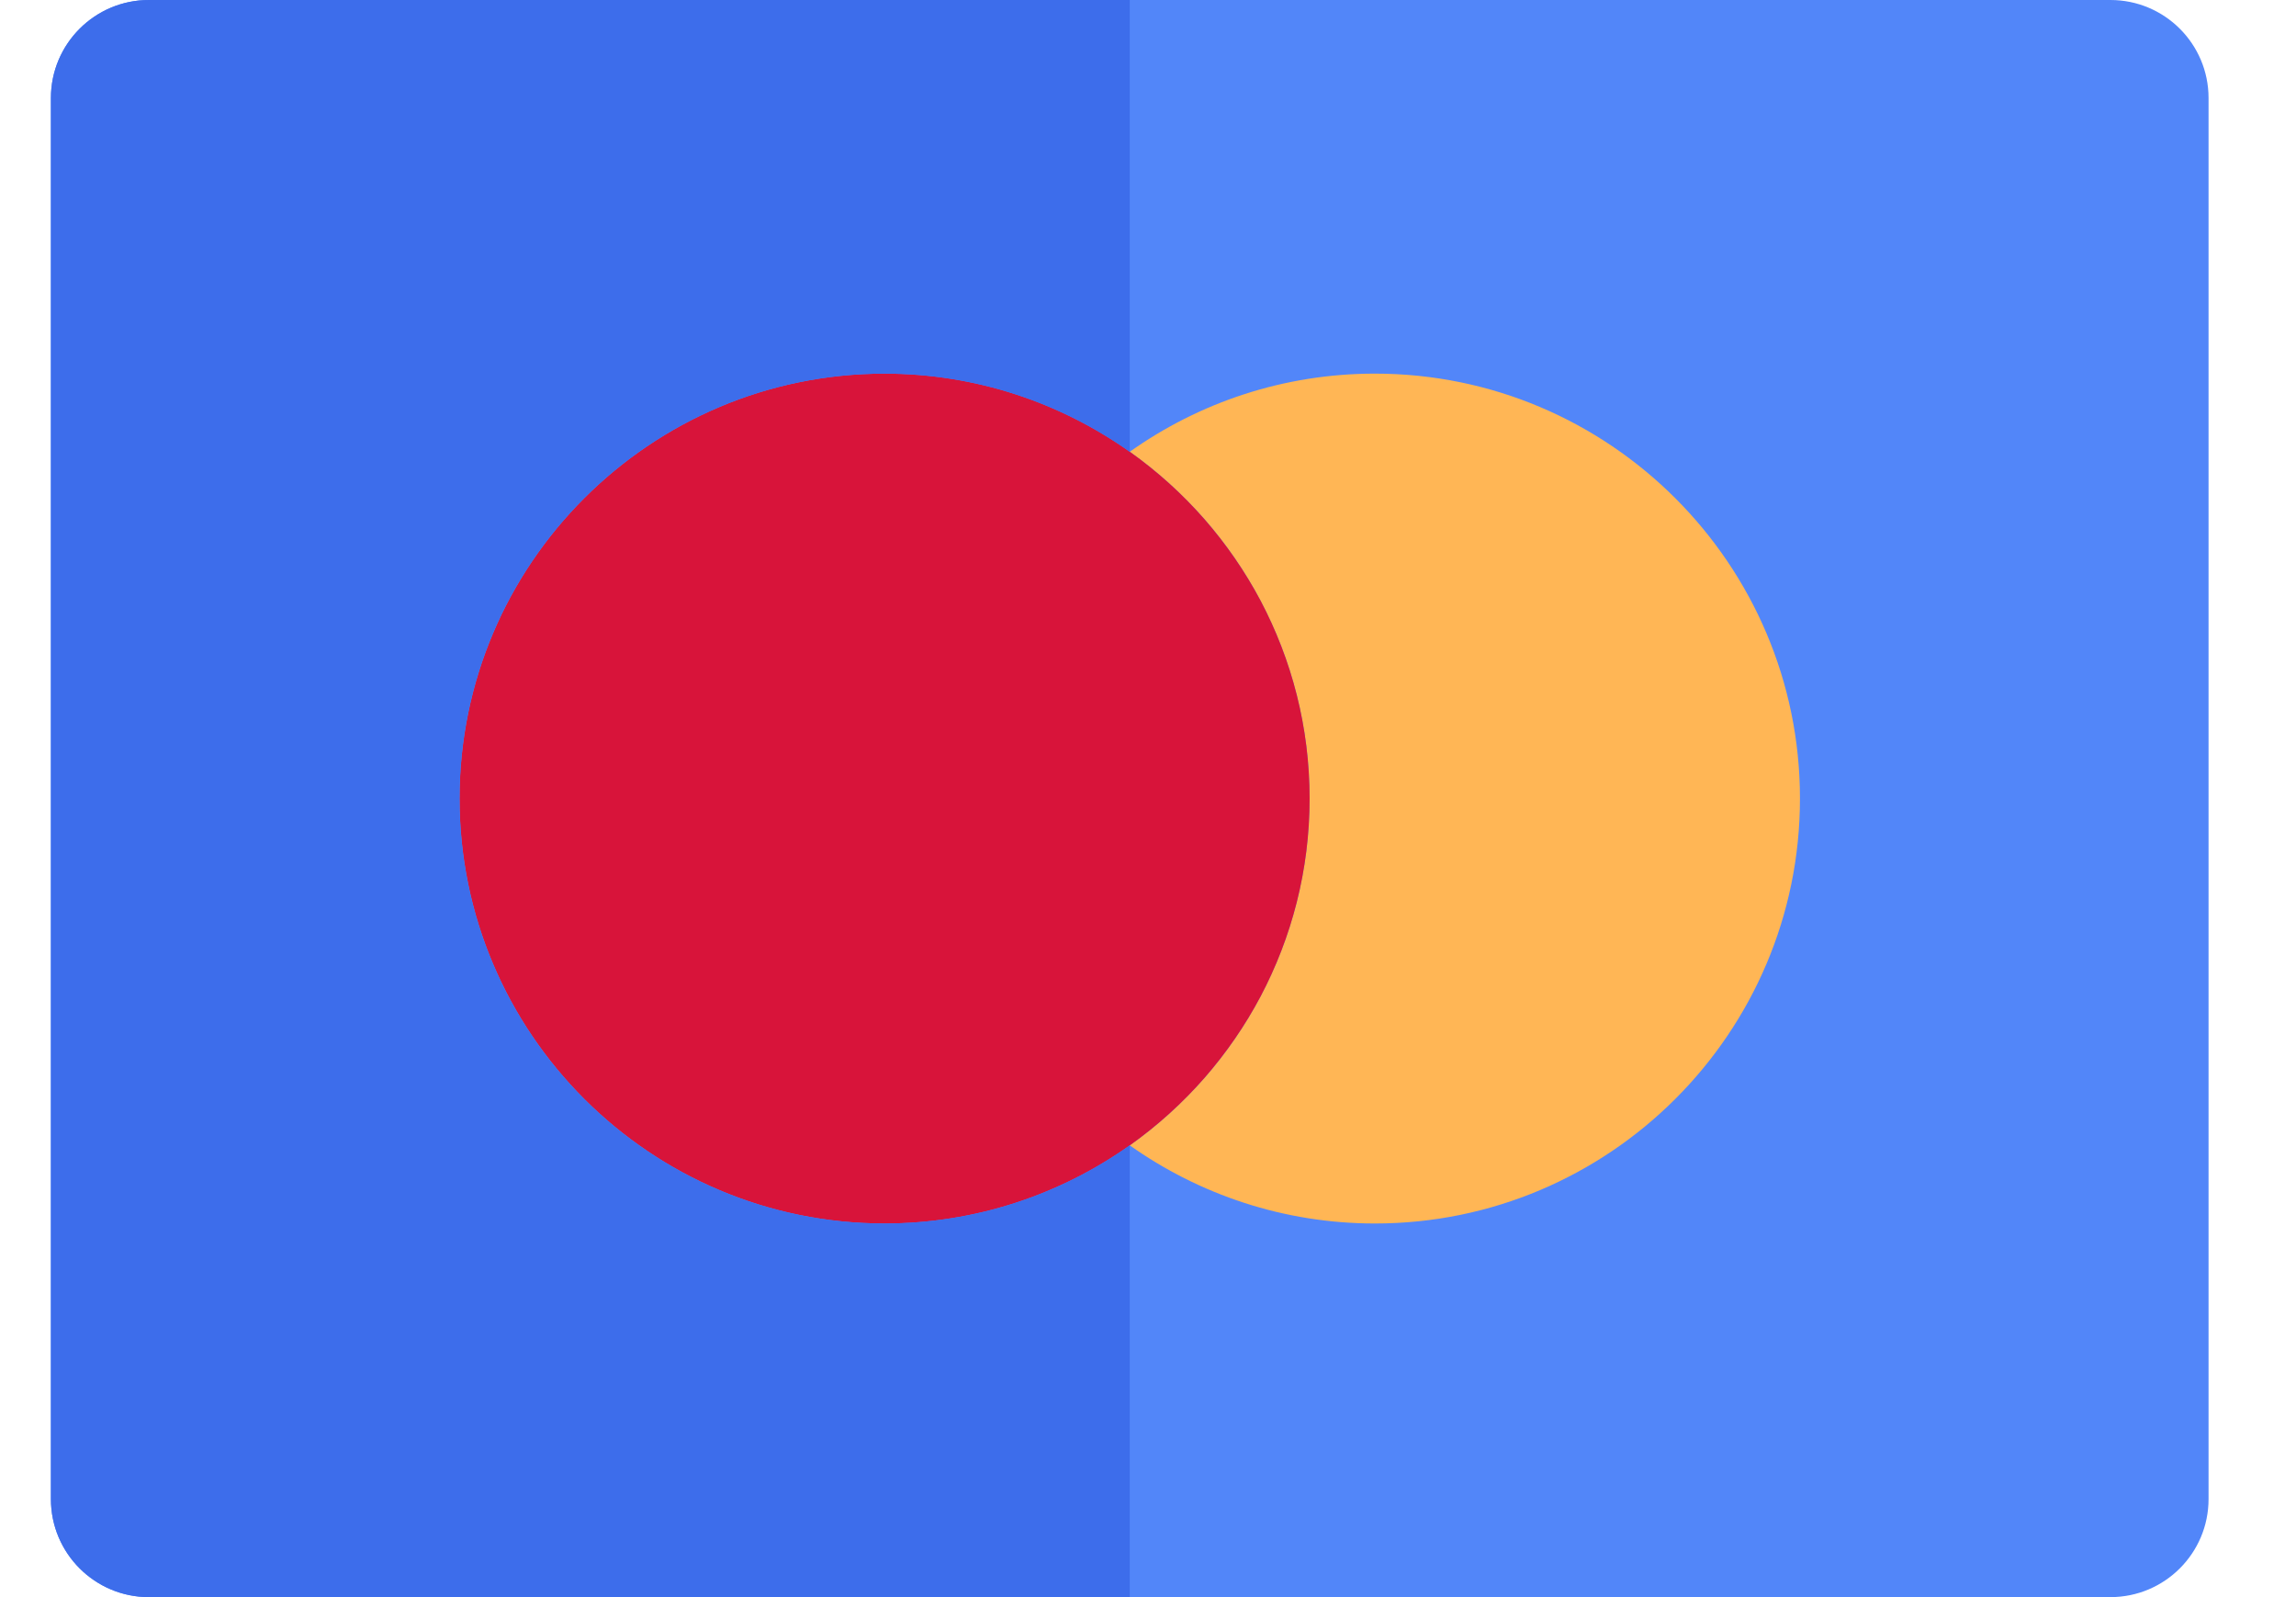<svg width="23" height="16" viewBox="0 0 23 16" fill="none" xmlns="http://www.w3.org/2000/svg">
<path d="M21.141 0H11.317H1.492C0.95 0 0.51 0.44 0.51 0.982V15.018C0.51 15.56 0.95 16 1.492 16H11.317H21.141C21.684 16 22.124 15.56 22.124 15.018V0.982C22.124 0.44 21.684 0 21.141 0Z" fill="#5286F9"/>
<path d="M12.068 5.204C12.284 5.452 12.472 5.724 12.626 6.016C12.94 6.609 13.118 7.284 13.118 8C13.118 8.716 12.94 9.391 12.626 9.984C12.472 10.276 12.284 10.548 12.068 10.796C11.845 11.05 11.594 11.278 11.317 11.474C12.012 11.966 12.859 12.257 13.773 12.257C16.121 12.257 18.031 10.348 18.031 8C18.031 5.653 16.121 3.743 13.773 3.743C12.859 3.743 12.012 4.033 11.317 4.526C11.594 4.722 11.845 4.95 12.068 5.204Z" fill="#FFB655"/>
<path d="M12.627 6.016C12.472 5.724 12.284 5.452 12.068 5.204C11.846 4.95 11.594 4.722 11.318 4.526C10.623 4.033 9.776 3.743 8.861 3.743C6.514 3.743 4.604 5.653 4.604 8C4.604 10.347 6.514 12.257 8.861 12.257C9.776 12.257 10.623 11.966 11.318 11.474C11.594 11.278 11.846 11.05 12.068 10.796C12.284 10.548 12.472 10.276 12.627 9.984C12.94 9.391 13.119 8.716 13.119 8C13.119 7.284 12.94 6.609 12.627 6.016Z" fill="#D8143A"/>
<path d="M8.861 12.257C6.513 12.257 4.603 10.348 4.603 8C4.603 5.653 6.513 3.743 8.861 3.743C9.775 3.743 10.622 4.034 11.317 4.526V0H1.492C0.95 0 0.51 0.44 0.51 0.982V15.018C0.51 15.56 0.95 16 1.492 16H11.317V11.474C10.622 11.967 9.775 12.257 8.861 12.257Z" fill="#3D6DEB"/>
</svg>

